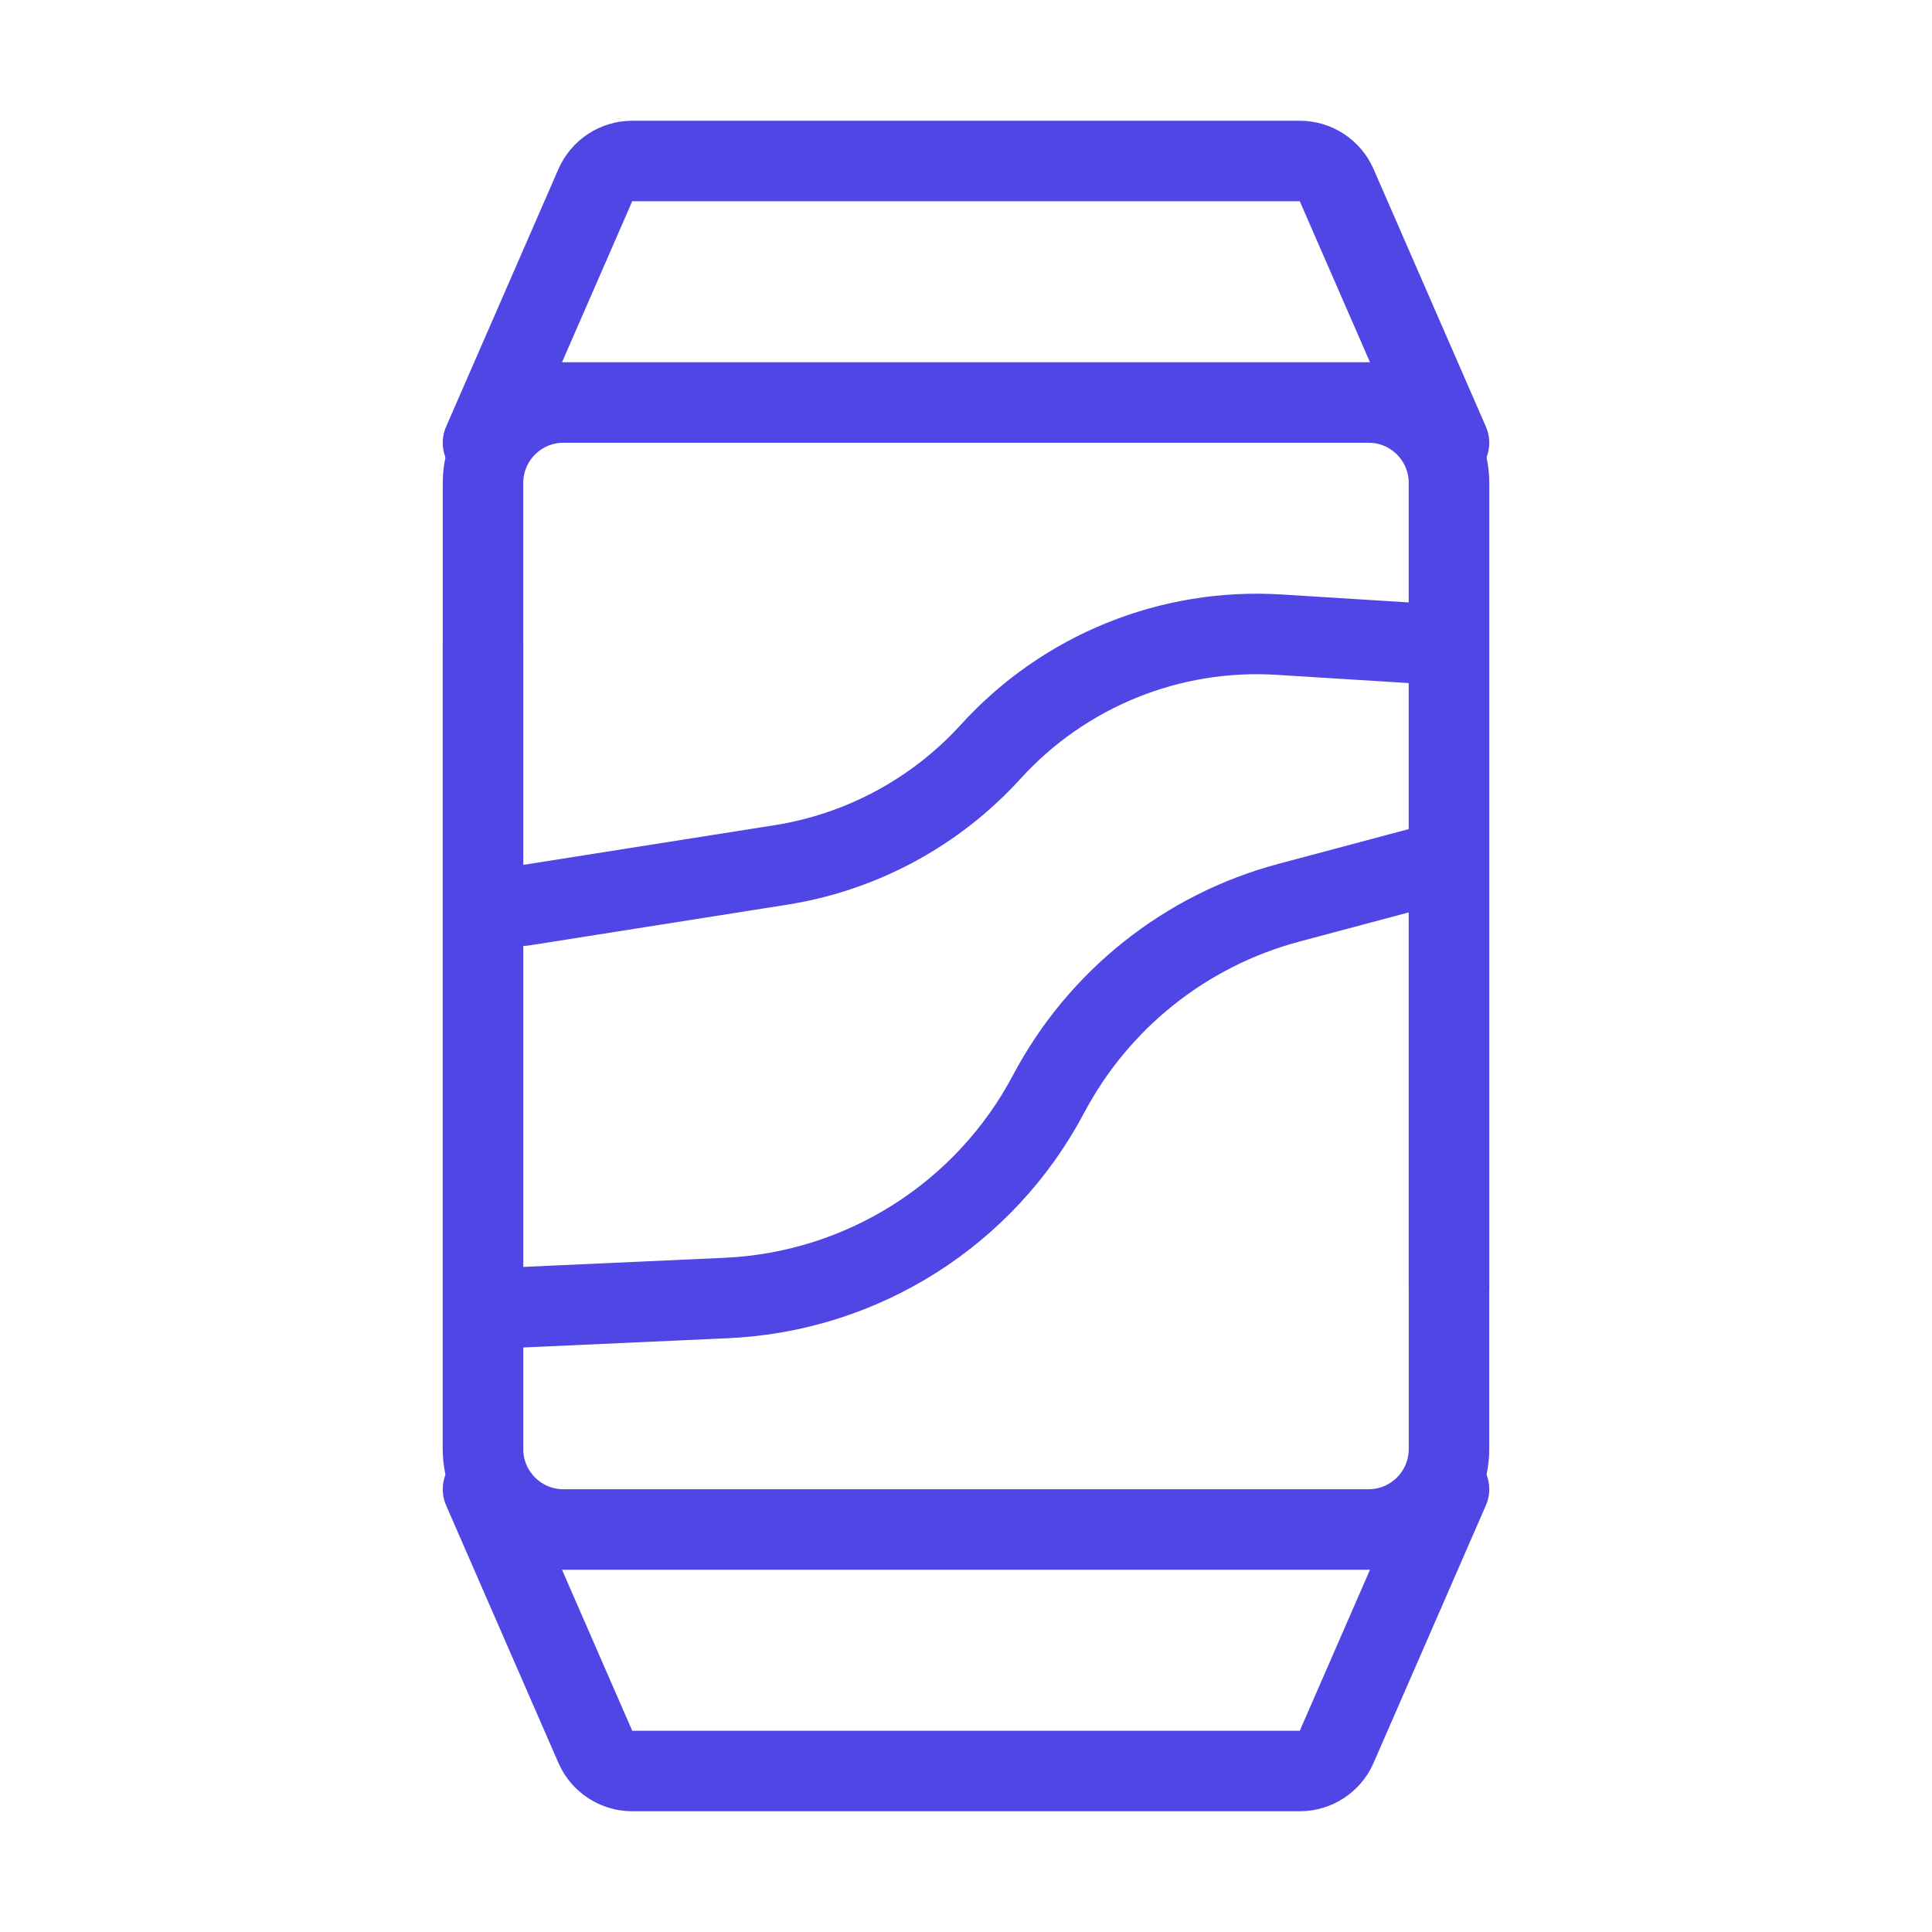 <?xml version="1.0" encoding="UTF-8"?>
<svg width="38" height="38" viewBox="0 0 48 48" fill="none" xmlns="http://www.w3.org/2000/svg">
  <path
    d="M36 37L33.209 43.4C33.05 43.764 32.69 44 32.292 44H15.707C15.31 44 14.95 43.764 14.791 43.4L12 37"
    stroke="#4f46e5" stroke-width="2" stroke-linecap="round" stroke-linejoin="round"/>
  <path
    d="M12 11L14.791 4.6C14.95 4.236 15.31 4 15.707 4H32.292C32.69 4 33.05 4.236 33.209 4.6L36 11"
    stroke="#4f46e5" stroke-width="2" stroke-linecap="round" stroke-linejoin="round"/>
  <path
    d="M12 12C12 10.895 12.895 10 14 10H34C35.105 10 36 10.895 36 12V36C36 37.105 35.105 38 34 38H14C12.895 38 12 37.105 12 36V12Z"
    fill="none" stroke="#4f46e5" stroke-width="2"/>
  <path
    d="M13 22.5L19.396 21.49C21.405 21.173 23.246 20.18 24.614 18.675V18.675C26.438 16.668 29.075 15.598 31.782 15.768L35.5 16"
    stroke="#4f46e5" stroke-width="2" stroke-linecap="round" stroke-linejoin="round"/>
  <path
    d="M12.5 32.5L18.053 32.248C21.428 32.094 24.47 30.167 26.051 27.181V27.181C27.294 24.834 29.458 23.111 32.025 22.427L35.5 21.5"
    stroke="#4f46e5" stroke-width="2" stroke-linecap="round" stroke-linejoin="round"/>
  <path d="M36 12V32" stroke="#4f46e5" stroke-width="2" stroke-linecap="round" stroke-linejoin="round"/>
  <path d="M12 16V36" stroke="#4f46e5" stroke-width="2" stroke-linecap="round" stroke-linejoin="round"/>
</svg>
